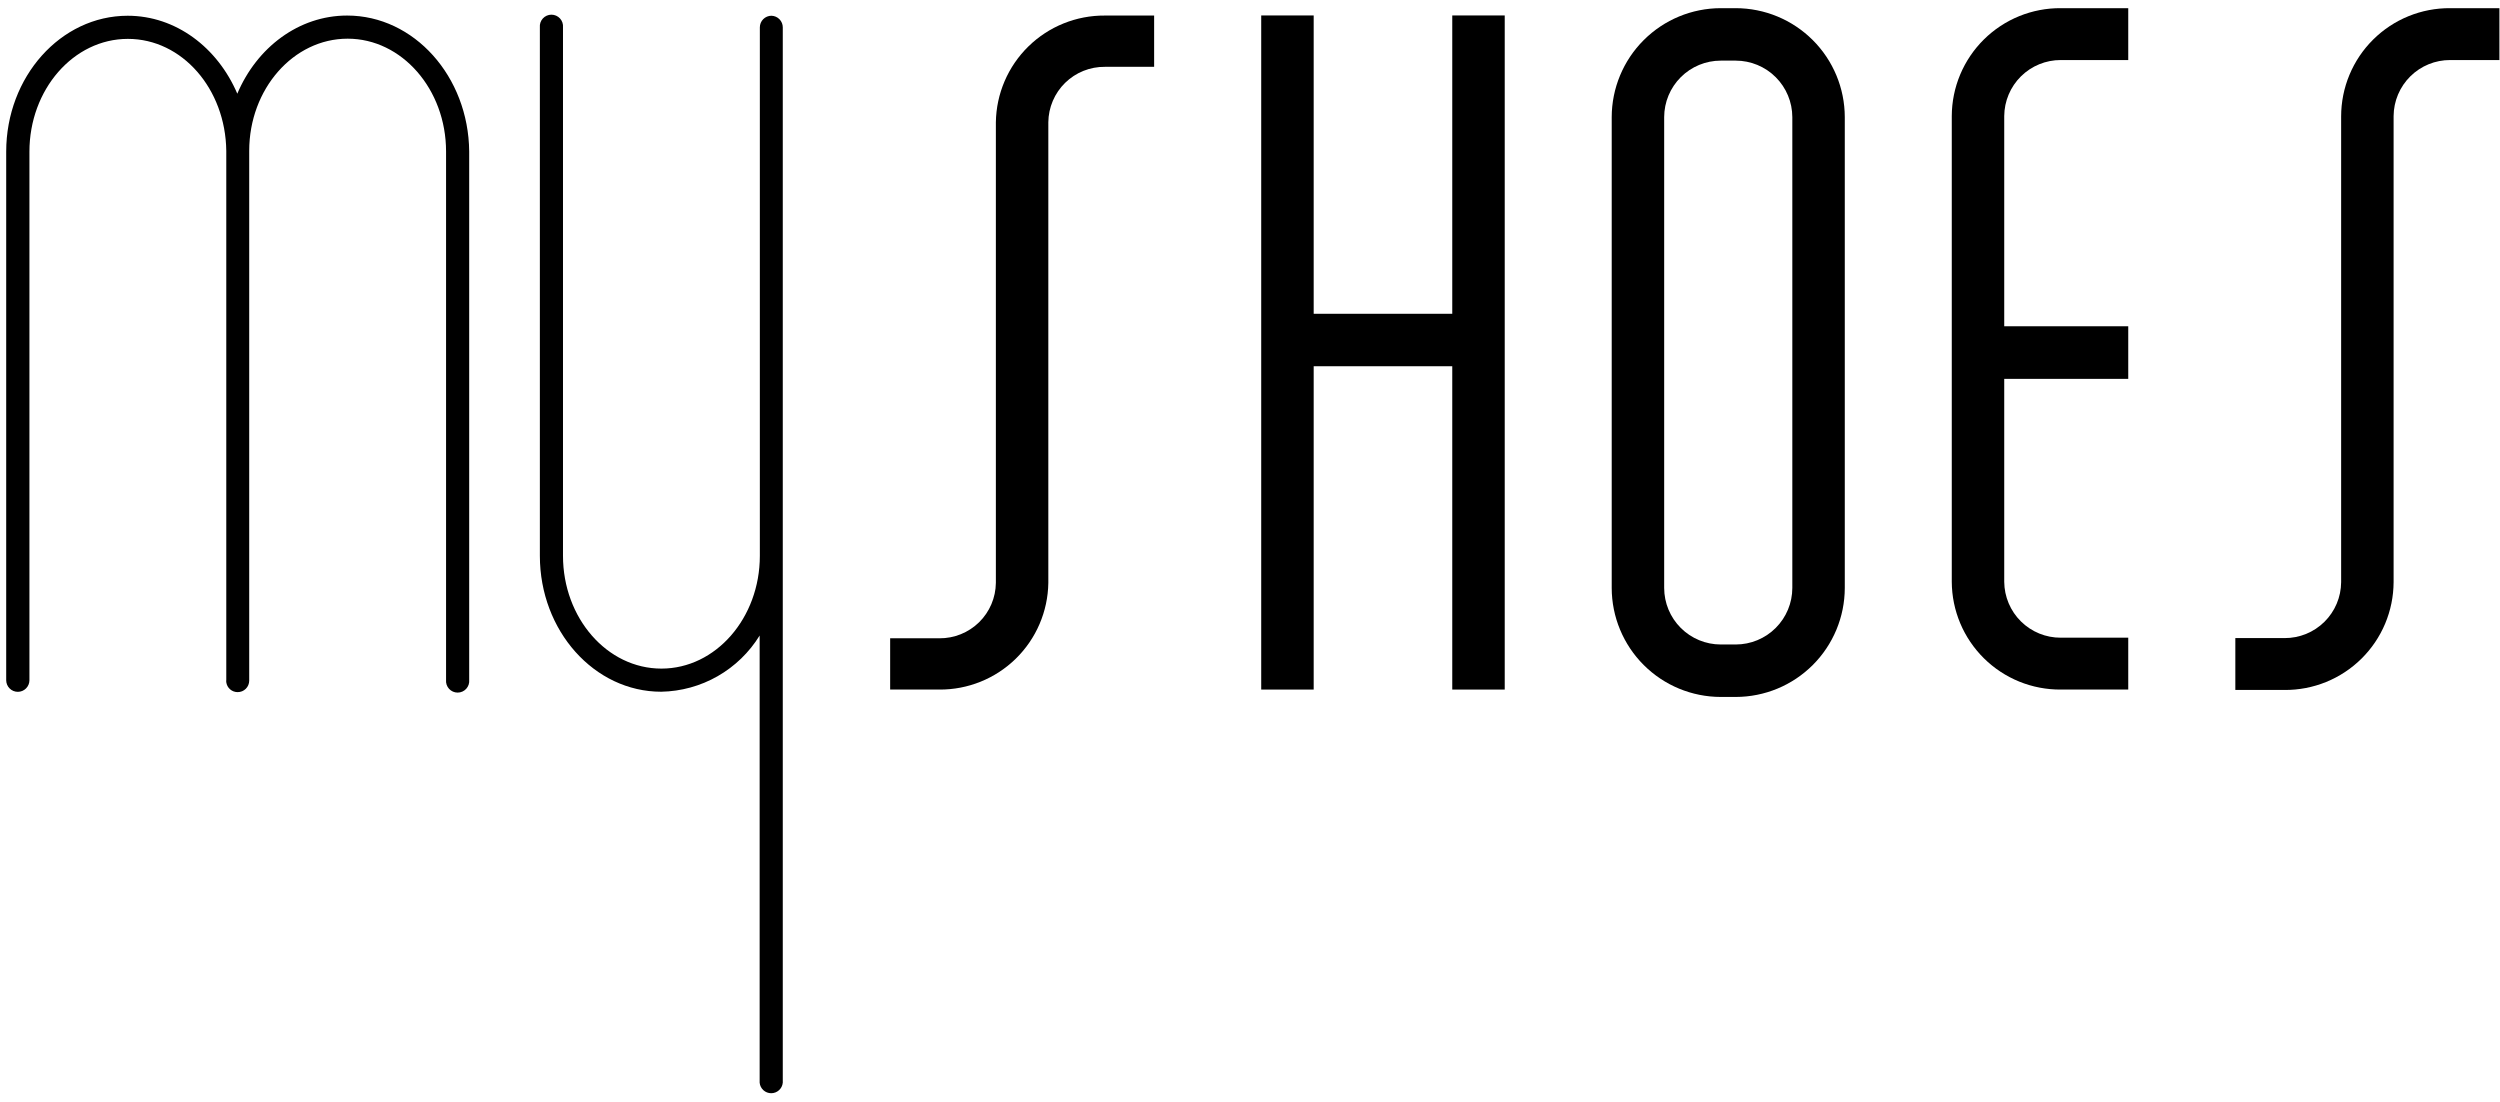 <svg width="254" height="112" viewBox="0 0 254 112" fill="none" xmlns="http://www.w3.org/2000/svg">
<path d="M35.27 1.58C30.35 1.58 26.09 4.83 24.11 9.52C22.11 4.84 17.88 1.6 12.97 1.6C6.17 1.6 0.63 7.8 0.63 15.41V69.11C0.63 69.423 0.754 69.723 0.976 69.944C1.197 70.166 1.497 70.29 1.81 70.29C2.123 70.29 2.423 70.166 2.644 69.944C2.866 69.723 2.99 69.423 2.99 69.11V15.41C2.99 9.1 7.46 3.95 12.99 3.95C18.52 3.95 22.92 9.05 22.99 15.33V69.08C22.98 69.16 22.98 69.24 22.99 69.32C23.029 69.597 23.166 69.852 23.378 70.035C23.589 70.219 23.86 70.32 24.14 70.32C24.294 70.321 24.448 70.292 24.591 70.234C24.734 70.176 24.864 70.09 24.974 69.981C25.084 69.872 25.171 69.743 25.23 69.6C25.289 69.457 25.32 69.305 25.32 69.15V15.33C25.32 9.04 29.81 3.93 35.32 3.93C40.83 3.93 45.32 9.07 45.32 15.39V69.08C45.305 69.243 45.324 69.408 45.376 69.564C45.428 69.719 45.513 69.862 45.623 69.984C45.734 70.105 45.868 70.202 46.019 70.268C46.169 70.334 46.331 70.368 46.495 70.368C46.659 70.368 46.821 70.334 46.971 70.268C47.122 70.202 47.256 70.105 47.367 69.984C47.477 69.862 47.562 69.719 47.614 69.564C47.666 69.408 47.685 69.243 47.67 69.08V15.39C47.6 7.77 42.07 1.58 35.27 1.58Z" fill="black"/>
<path d="M78.38 1.6C78.225 1.6 78.072 1.63 77.928 1.69C77.785 1.749 77.655 1.836 77.546 1.946C77.436 2.055 77.349 2.185 77.29 2.328C77.231 2.472 77.2 2.625 77.2 2.78V56.47C77.2 62.79 72.72 67.93 67.2 67.93C61.68 67.93 57.2 62.79 57.2 56.47V2.78C57.215 2.617 57.196 2.452 57.144 2.296C57.092 2.141 57.008 1.998 56.897 1.876C56.786 1.755 56.652 1.658 56.502 1.592C56.351 1.526 56.189 1.491 56.025 1.491C55.861 1.491 55.699 1.526 55.548 1.592C55.398 1.658 55.264 1.755 55.153 1.876C55.042 1.998 54.958 2.141 54.906 2.296C54.854 2.452 54.835 2.617 54.85 2.78V56.47C54.85 64.09 60.38 70.28 67.18 70.28C69.192 70.243 71.162 69.701 72.91 68.703C74.657 67.705 76.126 66.284 77.18 64.57V110C77.207 110.293 77.343 110.565 77.56 110.763C77.777 110.962 78.061 111.071 78.355 111.071C78.649 111.071 78.933 110.962 79.15 110.763C79.367 110.565 79.503 110.293 79.53 110V2.78C79.53 2.472 79.41 2.176 79.195 1.956C78.98 1.736 78.688 1.608 78.38 1.6V1.6Z" fill="black"/>
<path d="M147.55 31.88H133.47V1.57H128.14V70.06H133.47V37.21H147.55V70.06H152.88V1.57H147.55V31.88Z" fill="black"/>
<path d="M176.35 0.83H174.83C171.894 0.833 169.079 1.999 167.002 4.075C164.925 6.15 163.755 8.964 163.75 11.9V59.74C163.755 62.676 164.925 65.49 167.002 67.565C169.079 69.641 171.894 70.807 174.83 70.81H176.35C179.286 70.807 182.101 69.641 184.178 67.565C186.255 65.49 187.425 62.676 187.43 59.74V11.9C187.425 8.964 186.255 6.15 184.178 4.075C182.101 1.999 179.286 0.833 176.35 0.83V0.83ZM182.1 59.74C182.097 61.263 181.49 62.723 180.412 63.799C179.334 64.876 177.873 65.48 176.35 65.48H174.83C173.307 65.48 171.846 64.876 170.768 63.799C169.69 62.723 169.083 61.263 169.08 59.74V11.9C169.083 10.377 169.69 8.917 170.768 7.841C171.846 6.764 173.307 6.16 174.83 6.16H176.35C177.873 6.16 179.334 6.764 180.412 7.841C181.49 8.917 182.097 10.377 182.1 11.9V59.74Z" fill="black"/>
<path d="M198.3 11.79V59.11C198.307 60.557 198.599 61.989 199.159 63.323C199.72 64.657 200.539 65.867 201.568 66.884C202.597 67.901 203.817 68.706 205.158 69.251C206.498 69.795 207.933 70.07 209.38 70.06H216.23V64.79H209.38C207.865 64.798 206.408 64.204 205.33 63.139C204.252 62.075 203.641 60.625 203.63 59.11V38.49H216.23V33.15H203.63V11.79C203.641 10.274 204.252 8.824 205.329 7.757C206.407 6.691 207.864 6.095 209.38 6.1H216.23V0.83H209.38C207.932 0.819 206.496 1.095 205.155 1.64C203.814 2.186 202.594 2.991 201.564 4.009C200.535 5.028 199.717 6.239 199.156 7.574C198.596 8.909 198.305 10.342 198.3 11.79Z" fill="black"/>
<path d="M248.94 0.83C247.489 0.819 246.05 1.096 244.706 1.644C243.362 2.192 242.14 3.001 241.11 4.023C240.08 5.046 239.263 6.262 238.705 7.602C238.147 8.942 237.86 10.379 237.86 11.83V59.15C237.849 60.665 237.238 62.114 236.16 63.179C235.082 64.244 233.625 64.838 232.11 64.83H227.11V70.1H232.11C233.557 70.111 234.992 69.835 236.333 69.29C237.673 68.746 238.893 67.941 239.922 66.924C240.952 65.907 241.77 64.697 242.331 63.363C242.891 62.029 243.183 60.597 243.19 59.15V11.79C243.201 10.274 243.812 8.824 244.889 7.757C245.967 6.691 247.424 6.095 248.94 6.1H253.94V0.83H248.94Z" fill="black"/>
<path d="M101.18 12.42V59.22C101.164 60.727 100.551 62.167 99.475 63.222C98.398 64.278 96.947 64.863 95.44 64.85H90.44V70.06H95.44C98.342 70.079 101.134 68.95 103.207 66.92C105.281 64.889 106.468 62.122 106.51 59.22V12.42C106.518 11.673 106.673 10.934 106.966 10.247C107.259 9.56 107.685 8.937 108.219 8.414C108.753 7.891 109.384 7.479 110.078 7.2C110.771 6.921 111.513 6.782 112.26 6.79H117.26V1.58H112.26C109.356 1.559 106.562 2.686 104.486 4.717C102.411 6.748 101.222 9.517 101.18 12.42V12.42Z" fill="black"/>
</svg>
